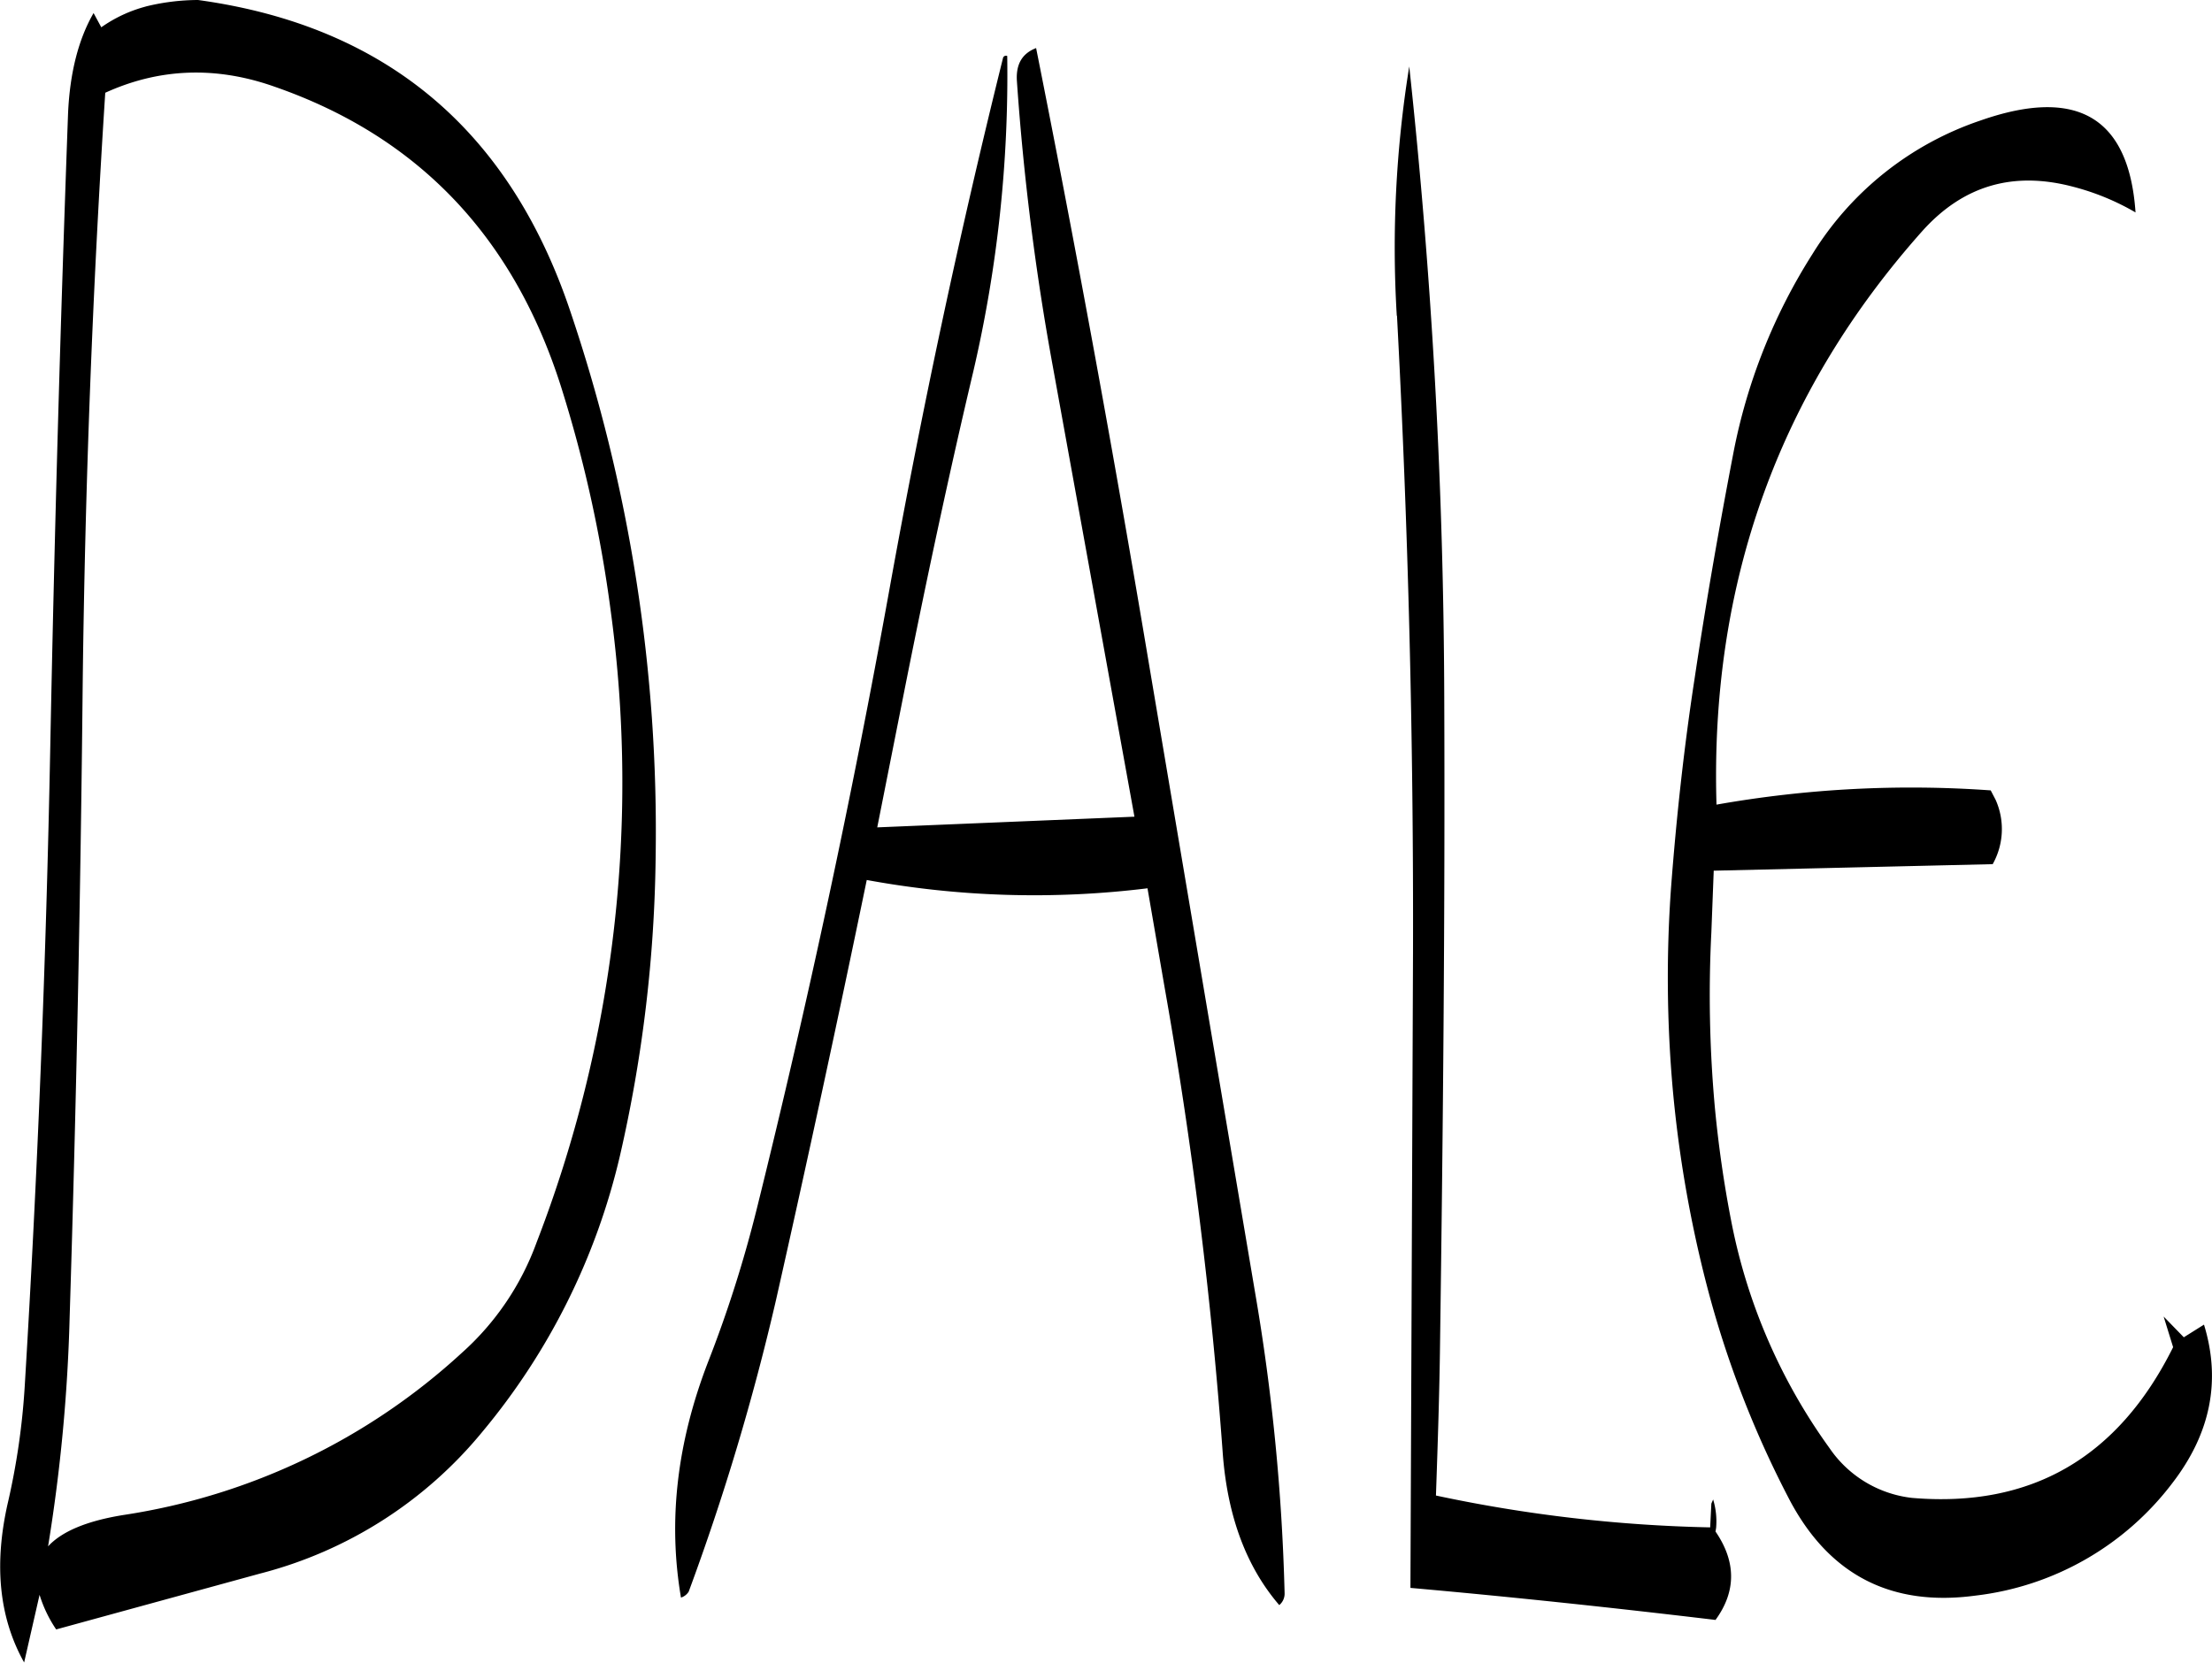 <svg id="Layer_1" data-name="Layer 1" xmlns="http://www.w3.org/2000/svg" viewBox="0 0 447.22 336.24"><defs><style>.cls-1{fill-rule:evenodd;}</style></defs><path class="cls-1" d="M145.32,139.08q43.56,15.12,58,60.84a264.72,264.72,0,0,1,10,45.24,257.81,257.81,0,0,1-15,127.68,55.14,55.14,0,0,1-15.12,22.32,129.63,129.63,0,0,1-68.28,32.76c-7.56,1.2-12.6,3.36-15.36,6.36A342.29,342.29,0,0,0,103.92,388q2-63.9,2.64-128.16.72-60.12,4.56-119.52C122,135.36,133.44,134.88,145.32,139.08Zm-26-16.2a28,28,0,0,0-9,4.2l-1.56-2.88c-3.12,5.4-4.8,12.24-5.16,20.28-1.56,42.6-2.76,85.44-3.6,128.28q-1.26,64.8-5.16,129.12a143.19,143.19,0,0,1-3.48,23.88c-2.76,12.36-1.68,23,3.36,32l3.12-13.68a26,26,0,0,0,3.36,7l41.16-11.28a85.77,85.77,0,0,0,45-28.68,135,135,0,0,0,27.84-55.92,283.47,283.47,0,0,0,7.2-60.48,328.44,328.44,0,0,0-17.28-110.28q-18.54-55.08-75.24-62.88A44.66,44.66,0,0,0,119.28,122.88ZM295.44,138a516.79,516.79,0,0,0,7.32,58l16.44,90.72-52,2.16,5.88-29.64c4.2-21,8.64-41.88,13.56-62.64a264.28,264.28,0,0,0,6.84-63.72.62.62,0,0,0-.84.36q-13.14,52.92-23,107.64-11.34,62.82-26.76,125a250.93,250.93,0,0,1-9.84,31c-6.36,16.44-8.16,32.28-5.52,47.76a2.83,2.83,0,0,0,1.56-1.2,483.79,483.79,0,0,0,17.64-58.92q9.54-42.3,18.36-85a187,187,0,0,0,56.76,1.68l3.48,20.16a926.8,926.8,0,0,1,11.76,94.44c1,12.6,4.8,22.68,11.4,30.36a3,3,0,0,0,1.08-2.4,421.12,421.12,0,0,0-6-61L322.32,256.92q-10.62-63.54-23-125.64C296.52,132.36,295.2,134.52,295.44,138Zm144.84,75.24c-2.88,15-5.52,30.12-7.8,45.36-2.16,14-3.72,28.32-4.8,42.6a255.81,255.81,0,0,0,.36,40.68,247.1,247.1,0,0,0,6.84,39.48,204.26,204.26,0,0,0,16.92,43.8q12.06,22.5,37.44,19.08a58.46,58.46,0,0,0,39.84-22.8c7.68-10,9.84-20.64,6.36-32L531.36,392l-4.08-4.2L529.2,394c-11.16,22.44-28.8,32.52-52.8,30.48a23.36,23.36,0,0,1-16.68-10.08,116,116,0,0,1-19.92-46.2c-1.44-7.44-2.52-15-3.24-22.56a250.8,250.8,0,0,1-.72-35.52l.48-12.48,56.4-1.32a14.5,14.5,0,0,0,.6-13l-1-1.92a225.83,225.83,0,0,0-55.44,2.88q-2-67.14,41.76-116.16c8.28-9.12,18.36-12,30.48-8.76a49.76,49.76,0,0,1,12.48,5.16c-1.32-19.2-11.76-25.44-31.32-18.6A64,64,0,0,0,456.24,173,115.71,115.71,0,0,0,440.28,213.24Zm-68-27.84q3.42,64.26,3.24,129L375,442.68c20.28,1.8,40.92,4,61.68,6.48,4.2-5.76,4.2-11.76,0-17.88l.12-.72a15.22,15.22,0,0,0-.6-5.76l-.36.84-.24,4.8A293.37,293.37,0,0,1,380.16,424c.36-10.44.72-21,.84-31.68.6-43.08,1-86,.84-129A1223.63,1223.63,0,0,0,374.76,135,229.7,229.7,0,0,0,372.24,185.4Z" transform="translate(-89.84 -121.56)"/></svg>